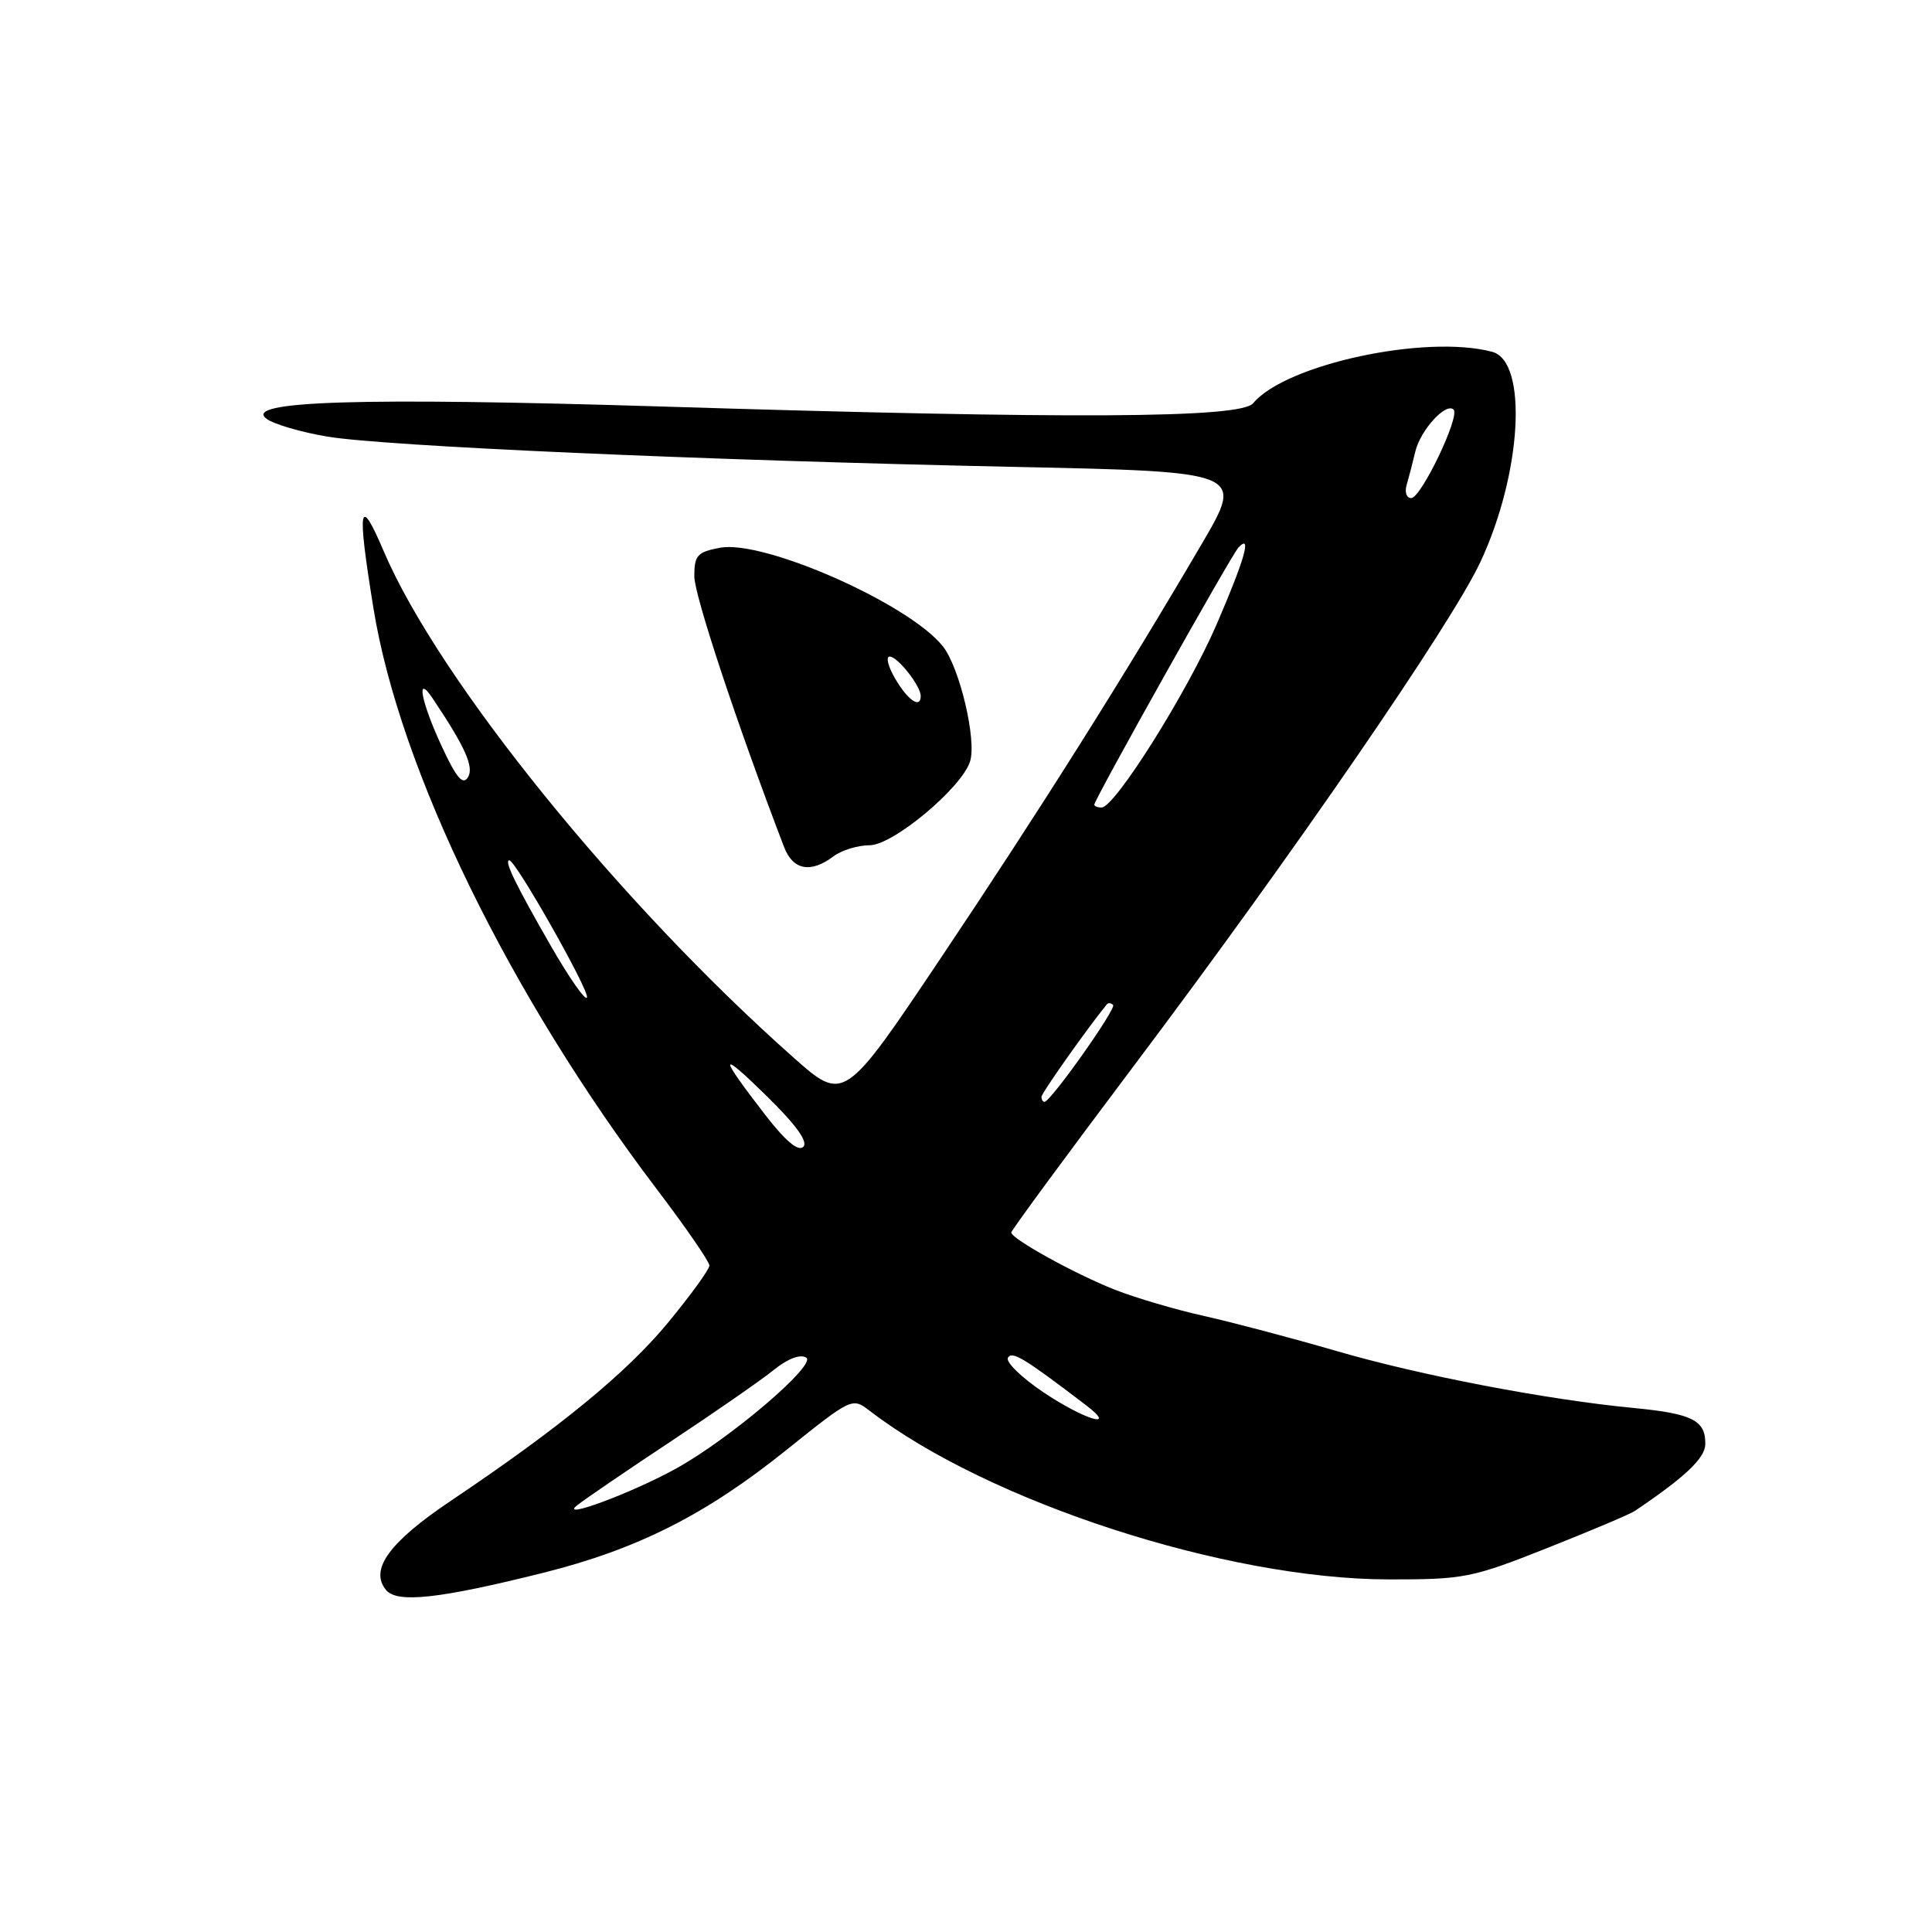 <?xml version="1.0" encoding="UTF-8" standalone="no"?>
<!DOCTYPE svg PUBLIC "-//W3C//DTD SVG 1.1//EN" "http://www.w3.org/Graphics/SVG/1.1/DTD/svg11.dtd" >
<svg xmlns="http://www.w3.org/2000/svg" xmlns:xlink="http://www.w3.org/1999/xlink" version="1.1" viewBox="0 0 256 256">
 <g >
 <path fill="currentColor"
d=" M 72.00 208.40 C 84.47 205.28 93.55 200.69 104.20 192.13 C 112.82 185.22 112.93 185.16 115.20 186.91 C 130.91 199.00 162.45 209.25 184.00 209.28 C 193.99 209.29 195.01 209.09 205.00 205.13 C 210.78 202.84 215.99 200.63 216.59 200.23 C 223.25 195.75 225.93 193.22 225.96 191.37 C 226.02 188.21 224.24 187.31 216.50 186.57 C 204.88 185.45 188.12 182.24 177.00 178.99 C 171.22 177.31 163.40 175.24 159.61 174.39 C 155.82 173.55 150.46 171.97 147.71 170.89 C 142.43 168.80 134.00 164.15 134.00 163.31 C 134.00 163.04 141.33 153.07 150.29 141.16 C 171.39 113.12 192.30 82.71 196.15 74.49 C 201.65 62.75 202.49 47.90 197.73 46.62 C 188.95 44.27 170.34 48.27 166.05 53.43 C 164.40 55.43 142.05 55.55 87.50 53.86 C 47.69 52.64 32.08 53.12 35.33 55.50 C 36.30 56.21 39.89 57.26 43.30 57.84 C 50.91 59.13 93.06 60.99 134.17 61.86 C 164.84 62.50 164.84 62.50 159.28 72.00 C 149.00 89.56 137.77 107.38 124.77 126.78 C 111.84 146.07 111.84 146.07 105.11 140.10 C 82.06 119.66 58.11 90.07 50.85 73.05 C 47.58 65.38 47.28 67.03 49.49 80.63 C 52.96 102.03 67.54 131.90 87.07 157.63 C 90.88 162.65 94.00 167.18 94.00 167.69 C 94.00 168.19 91.54 171.59 88.54 175.23 C 83.05 181.89 74.15 189.19 59.70 198.89 C 51.56 204.36 48.92 208.00 51.16 210.69 C 52.63 212.46 58.20 211.85 72.00 208.40 Z  M 110.44 113.47 C 111.51 112.66 113.67 112.00 115.23 112.00 C 118.33 112.00 127.42 104.41 128.54 100.89 C 129.43 98.07 127.17 88.49 124.95 85.66 C 120.53 80.04 101.22 71.49 95.40 72.58 C 92.39 73.15 92.00 73.58 92.00 76.36 C 92.00 78.89 97.71 96.10 103.90 112.25 C 105.07 115.30 107.43 115.74 110.44 113.47 Z  M 76.50 199.44 C 77.60 198.58 83.22 194.74 89.00 190.92 C 94.78 187.09 100.86 182.87 102.52 181.53 C 104.38 180.03 106.03 179.40 106.83 179.89 C 108.27 180.79 96.76 190.61 89.64 194.56 C 83.79 197.81 73.88 201.49 76.50 199.44 Z  M 138.21 184.45 C 135.31 182.50 133.22 180.45 133.56 179.90 C 134.13 178.99 135.65 179.91 143.88 186.18 C 148.25 189.51 143.62 188.10 138.21 184.45 Z  M 101.40 147.73 C 95.16 139.66 95.21 138.98 101.59 145.23 C 105.48 149.05 107.11 151.29 106.44 151.96 C 105.78 152.62 104.09 151.21 101.40 147.73 Z  M 138.00 145.34 C 138.00 144.84 144.01 136.34 146.66 133.08 C 146.85 132.85 147.22 132.89 147.49 133.16 C 147.97 133.63 139.21 146.00 138.40 146.00 C 138.18 146.00 138.00 145.70 138.00 145.34 Z  M 72.98 125.32 C 68.33 117.23 66.76 114.00 67.49 114.00 C 68.33 114.00 78.09 131.24 77.78 132.17 C 77.60 132.69 75.45 129.61 72.98 125.32 Z  M 145.00 106.62 C 145.00 105.95 163.17 73.52 164.10 72.55 C 165.93 70.62 164.93 74.12 161.21 82.73 C 157.35 91.68 147.72 107.00 145.97 107.00 C 145.44 107.00 145.00 106.83 145.00 106.62 Z  M 58.57 98.97 C 55.80 93.03 55.05 89.13 57.32 92.53 C 61.66 99.00 62.84 101.65 62.00 103.00 C 61.33 104.08 60.47 103.07 58.57 98.97 Z  M 186.39 64.25 C 186.67 63.29 187.19 61.30 187.54 59.82 C 188.22 56.98 191.61 53.27 192.61 54.28 C 193.49 55.16 188.30 66.00 186.99 66.00 C 186.37 66.00 186.10 65.21 186.39 64.25 Z  M 118.66 90.00 C 117.68 88.35 117.34 87.00 117.89 87.00 C 118.94 87.00 122.00 90.89 122.00 92.22 C 122.00 93.94 120.33 92.83 118.66 90.00 Z "/>
</g>
</svg>